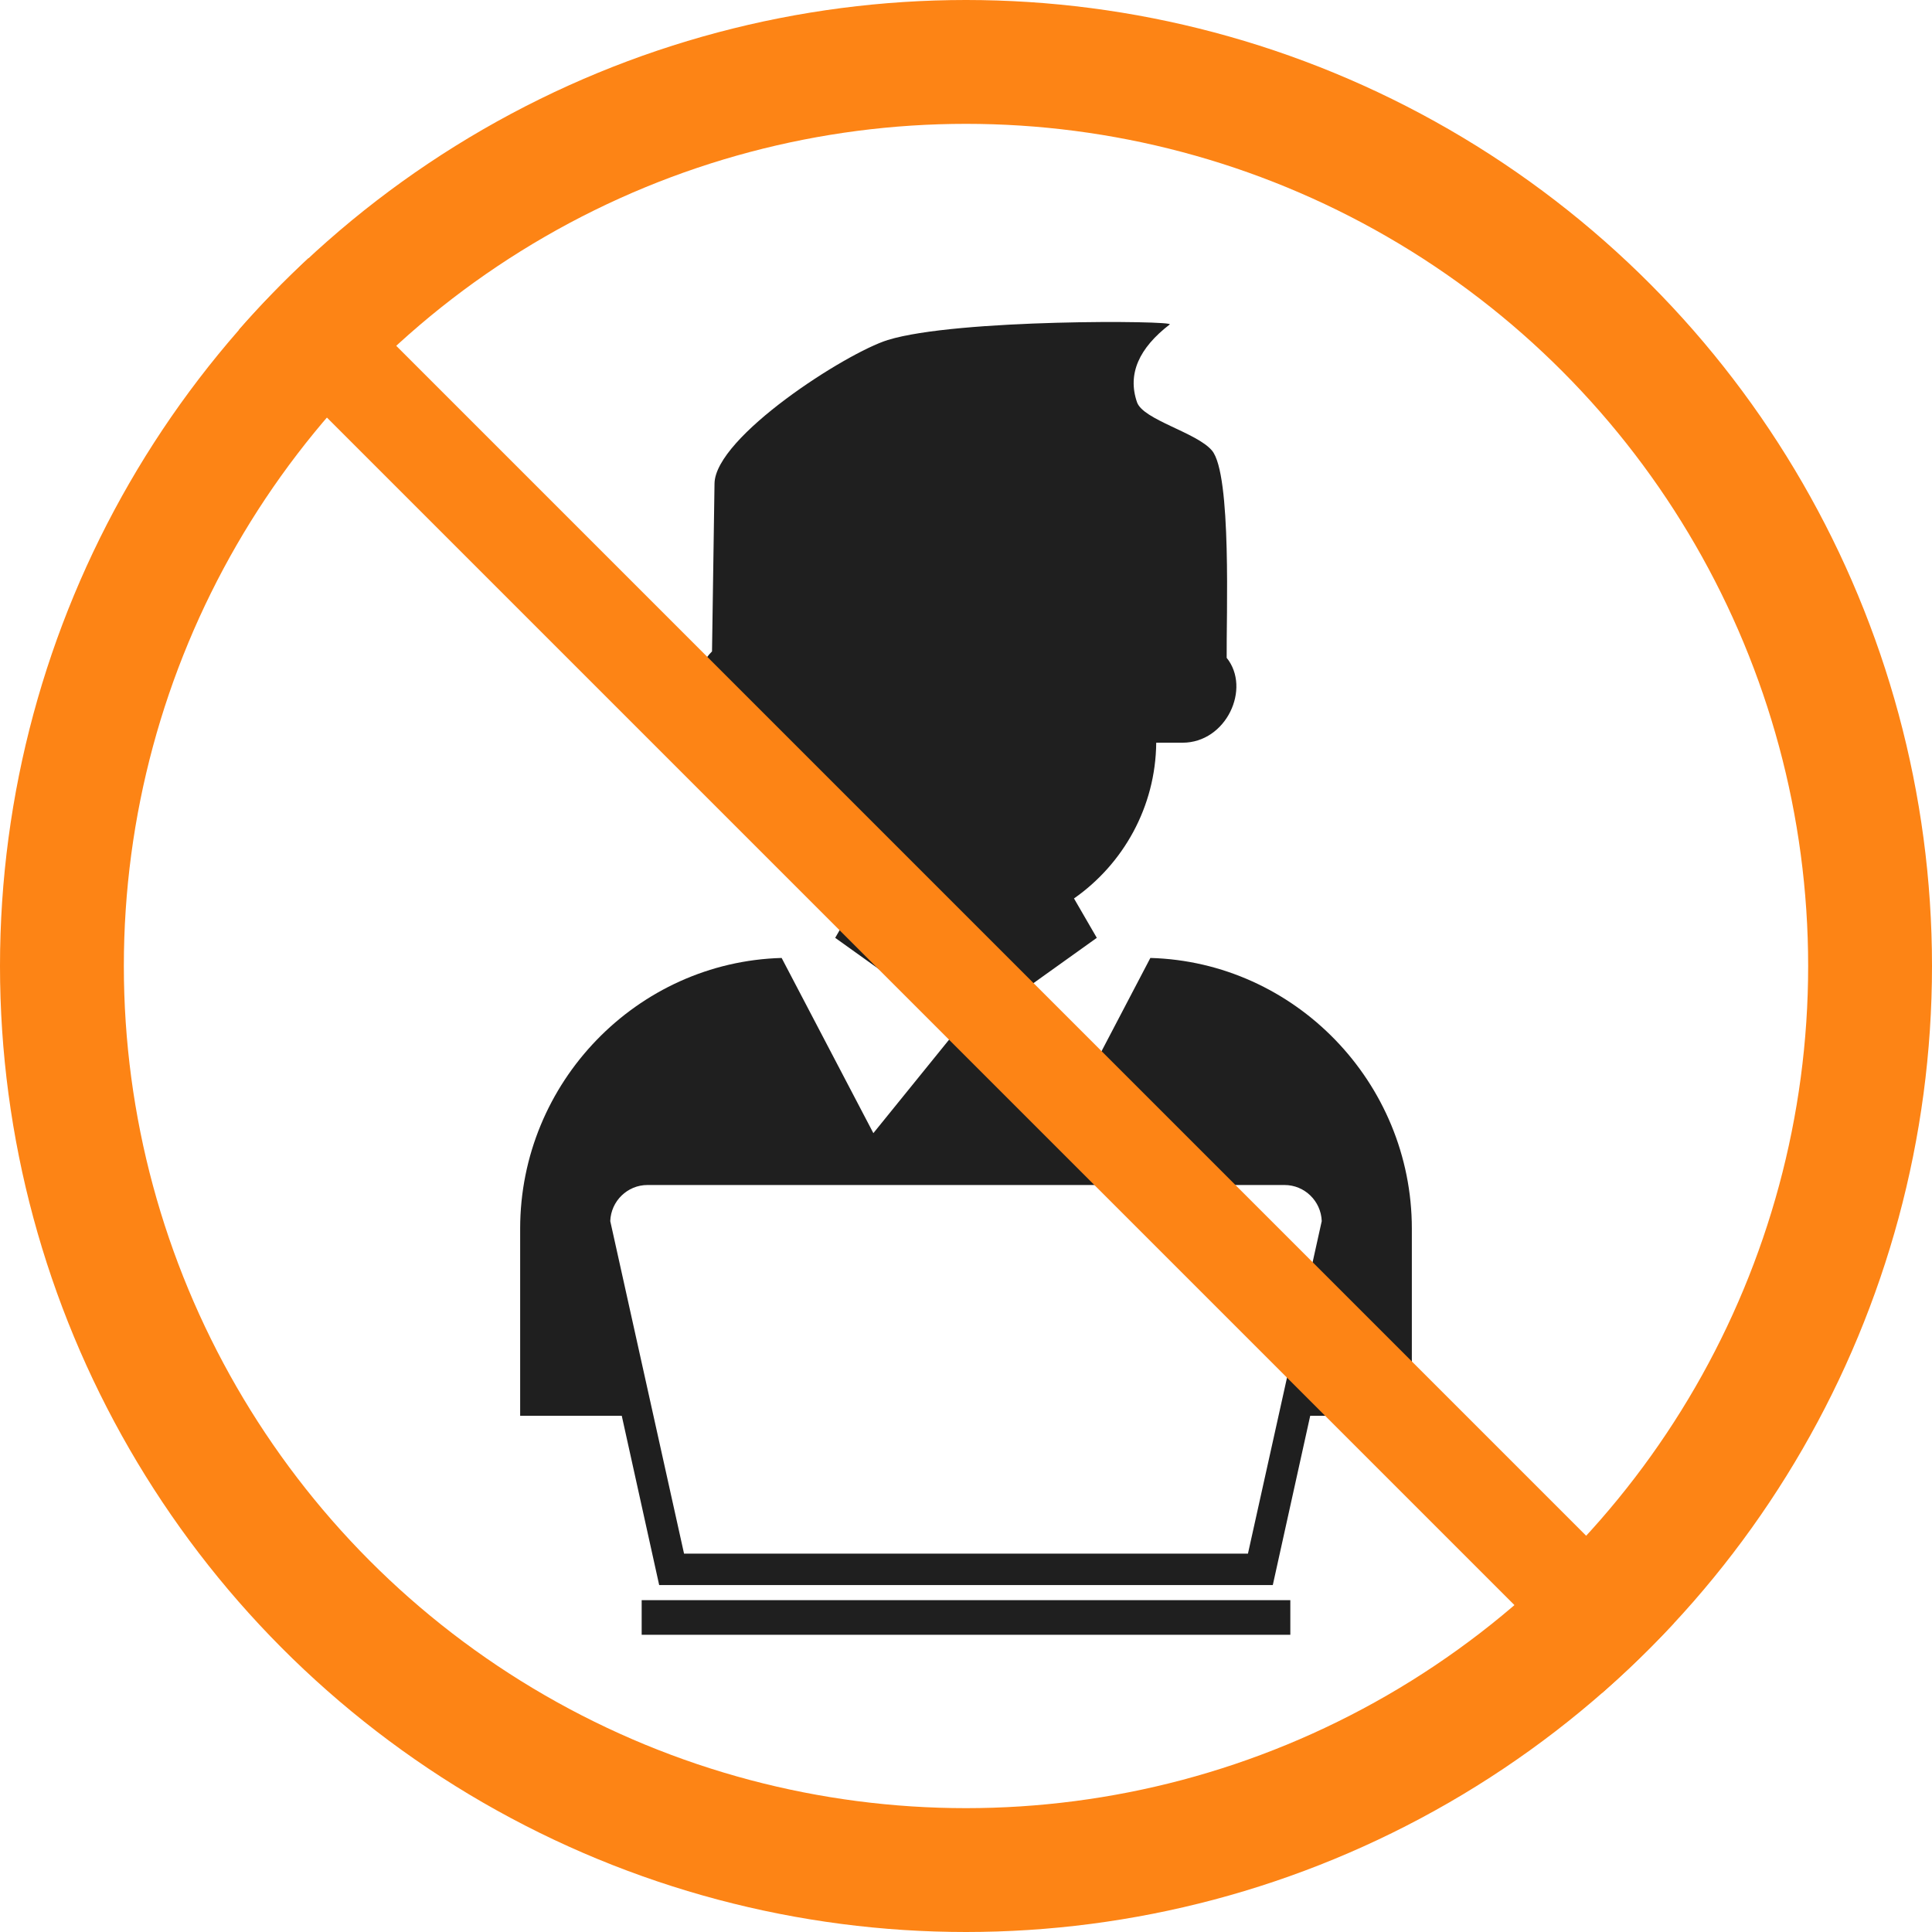 <svg width="78" height="78" viewBox="0 0 78 78" fill="none" xmlns="http://www.w3.org/2000/svg">
<path fill-rule="evenodd" clip-rule="evenodd" d="M25.906 64.602H52.094V66H25.906V64.602ZM47.742 29.985H46.68C46.656 32.584 45.344 34.886 43.36 36.273L44.281 37.863L39.261 41.453L42.74 45.748L46.443 38.675C52.277 38.837 57 43.693 57 49.606V57.158H52.897L51.386 63.994H26.613L25.102 57.158H21V49.606C21 43.693 25.723 38.837 31.557 38.675L35.26 45.748L38.739 41.453L33.719 37.863L34.64 36.273C32.66 34.887 31.355 32.587 31.32 29.985H30.258C28.342 29.985 27.409 27.645 28.746 26.299L28.847 19.521C28.875 17.636 34.155 14.25 35.842 13.727C38.625 12.866 47.431 12.941 47.226 13.098C45.986 14.052 45.51 15.096 45.904 16.238C46.151 16.952 48.31 17.457 48.929 18.188C49.737 19.143 49.506 24.974 49.524 26.558C50.518 27.79 49.512 29.985 47.742 29.985ZM51.861 47.842H26.139C25.332 47.842 24.666 48.489 24.638 49.3L27.617 62.725H50.383L53.362 49.3C53.334 48.489 52.668 47.842 51.861 47.842Z" fill="#1F1F1F"/>
<path fill-rule="evenodd" clip-rule="evenodd" d="M64.683 68.343L9.649 13.309C10.535 12.298 11.472 11.334 12.456 10.42L67.572 65.537C66.658 66.521 65.694 67.457 64.683 68.343Z" fill="#FD8415"/>
<circle cx="39" cy="39" r="36.5" stroke="#FD8415" stroke-width="5"/>
</svg>
